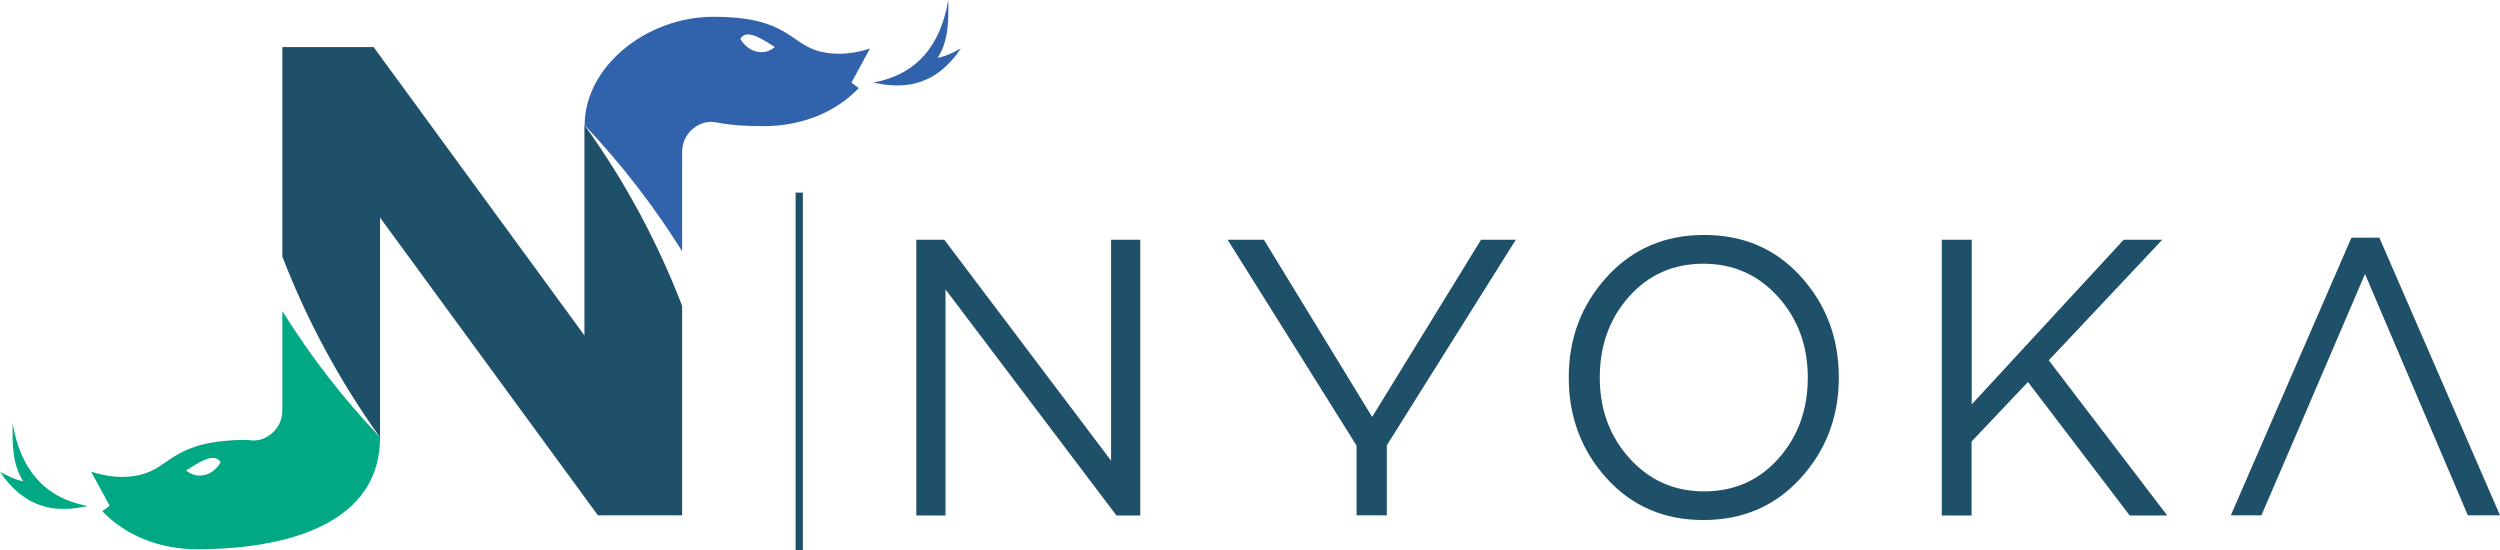 <svg width="200" height="44" viewBox="0 0 200 44" fill="none" xmlns="http://www.w3.org/2000/svg">
<g clip-path="url(#clip0_266_1711)">
<path fill-rule="evenodd" clip-rule="evenodd" d="M73.307 41.228V19.18H75.544L88.886 36.853V19.18H91.219V41.237H89.316L75.64 23.153V41.237H73.307V41.228ZM64.228 45H63.649V15.408H64.228V45ZM108.526 41.228V35.647L98.21 19.18H101.114L109.772 33.355L118.482 19.18H121.263L110.947 35.62V41.228H108.526ZM144.052 38.251C142.017 40.488 139.421 41.602 136.272 41.602C133.123 41.602 130.544 40.488 128.526 38.26C126.509 36.031 125.5 33.346 125.5 30.195C125.5 27.062 126.517 24.386 128.552 22.148C130.588 19.911 133.184 18.796 136.333 18.796C139.482 18.796 142.061 19.911 144.079 22.139C146.096 24.368 147.105 27.053 147.105 30.204C147.105 33.337 146.088 36.013 144.052 38.251ZM130.359 36.661C131.947 38.424 133.938 39.31 136.333 39.31C138.737 39.31 140.719 38.433 142.28 36.679C143.842 34.926 144.623 32.77 144.623 30.204C144.623 27.665 143.833 25.509 142.245 23.747C140.658 21.984 138.666 21.098 136.272 21.098C133.868 21.098 131.886 21.975 130.324 23.728C128.763 25.482 127.982 27.637 127.982 30.204C127.982 32.743 128.772 34.898 130.359 36.661ZM155.342 41.228V19.18H157.737V32.35L169.895 19.18H172.982L163.903 28.825L173.377 41.237H170.377L162.237 30.56L157.728 35.319V41.237H155.342V41.228ZM194.947 35.401L189.202 21.92L183.421 35.401L180.912 41.228H178.465L188.114 19.016H190.351L200 41.228H197.43L194.947 35.401Z" fill="#1F5069"/>
<path fill-rule="evenodd" clip-rule="evenodd" d="M22.588 20.523V3.763H29.886L46.755 26.834V10.001C50.079 14.623 52.641 19.463 54.57 24.468V41.228H47.834L30.404 17.408V34.99C27.088 30.368 24.518 25.528 22.588 20.523Z" fill="#1F5069"/>
<path fill-rule="evenodd" clip-rule="evenodd" d="M76.877 3.873C74.903 6.795 72.483 7.197 69.877 6.603C73.316 5.964 75.246 3.672 75.86 0C75.895 1.644 75.886 3.279 75.018 4.621C75.675 4.512 76.272 4.192 76.877 3.873ZM54.57 20.102V12.184C54.57 11.435 54.86 10.787 55.421 10.312C55.974 9.837 56.64 9.654 57.351 9.8C58.553 10.037 59.816 10.092 61.088 10.092C64.088 10.092 66.807 9.024 68.702 7.051C68.5 6.905 68.307 6.759 68.114 6.613C68.605 5.699 69.097 4.795 69.597 3.882C68.298 4.311 66.983 4.43 65.711 4.147C63.167 3.571 63.14 1.343 57.079 1.343C51.693 1.343 46.772 5.352 46.772 10.01C49.772 13.189 52.36 16.559 54.57 20.102ZM61.991 3.763C61.518 4.147 61.018 4.274 60.421 4.101C59.947 3.964 59.465 3.544 59.228 3.114C59.763 2.146 61.368 3.407 61.991 3.763Z" fill="#3162AC"/>
<path fill-rule="evenodd" clip-rule="evenodd" d="M0 37.748C1.974 40.671 4.404 41.073 7 40.479C3.561 39.84 1.632 37.547 1.018 33.876C0.982 35.52 0.982 37.154 1.86 38.497C1.202 38.388 0.605 38.059 0 37.748ZM22.588 24.888V32.807C22.588 33.556 22.298 34.204 21.737 34.679C21.184 35.154 20.517 35.337 19.807 35.191C13.746 35.191 13.728 37.419 11.175 37.995C9.904 38.287 8.579 38.159 7.289 37.73C7.781 38.643 8.272 39.547 8.772 40.461C8.57 40.607 8.377 40.753 8.184 40.899C10.079 42.872 12.79 43.941 15.798 43.941C21.421 43.941 30.404 42.616 30.404 34.981C27.386 31.811 24.798 28.432 22.588 24.888ZM14.886 37.639C15.509 37.282 17.114 36.022 17.649 36.99C17.412 37.419 16.93 37.849 16.456 37.977C15.851 38.141 15.351 38.013 14.886 37.639Z" fill="#00A983"/>
</g>
<defs>
<clipPath id="clip0_266_1711">
<rect width="200" height="44" fill="white"/>
</clipPath>
</defs>
</svg>
